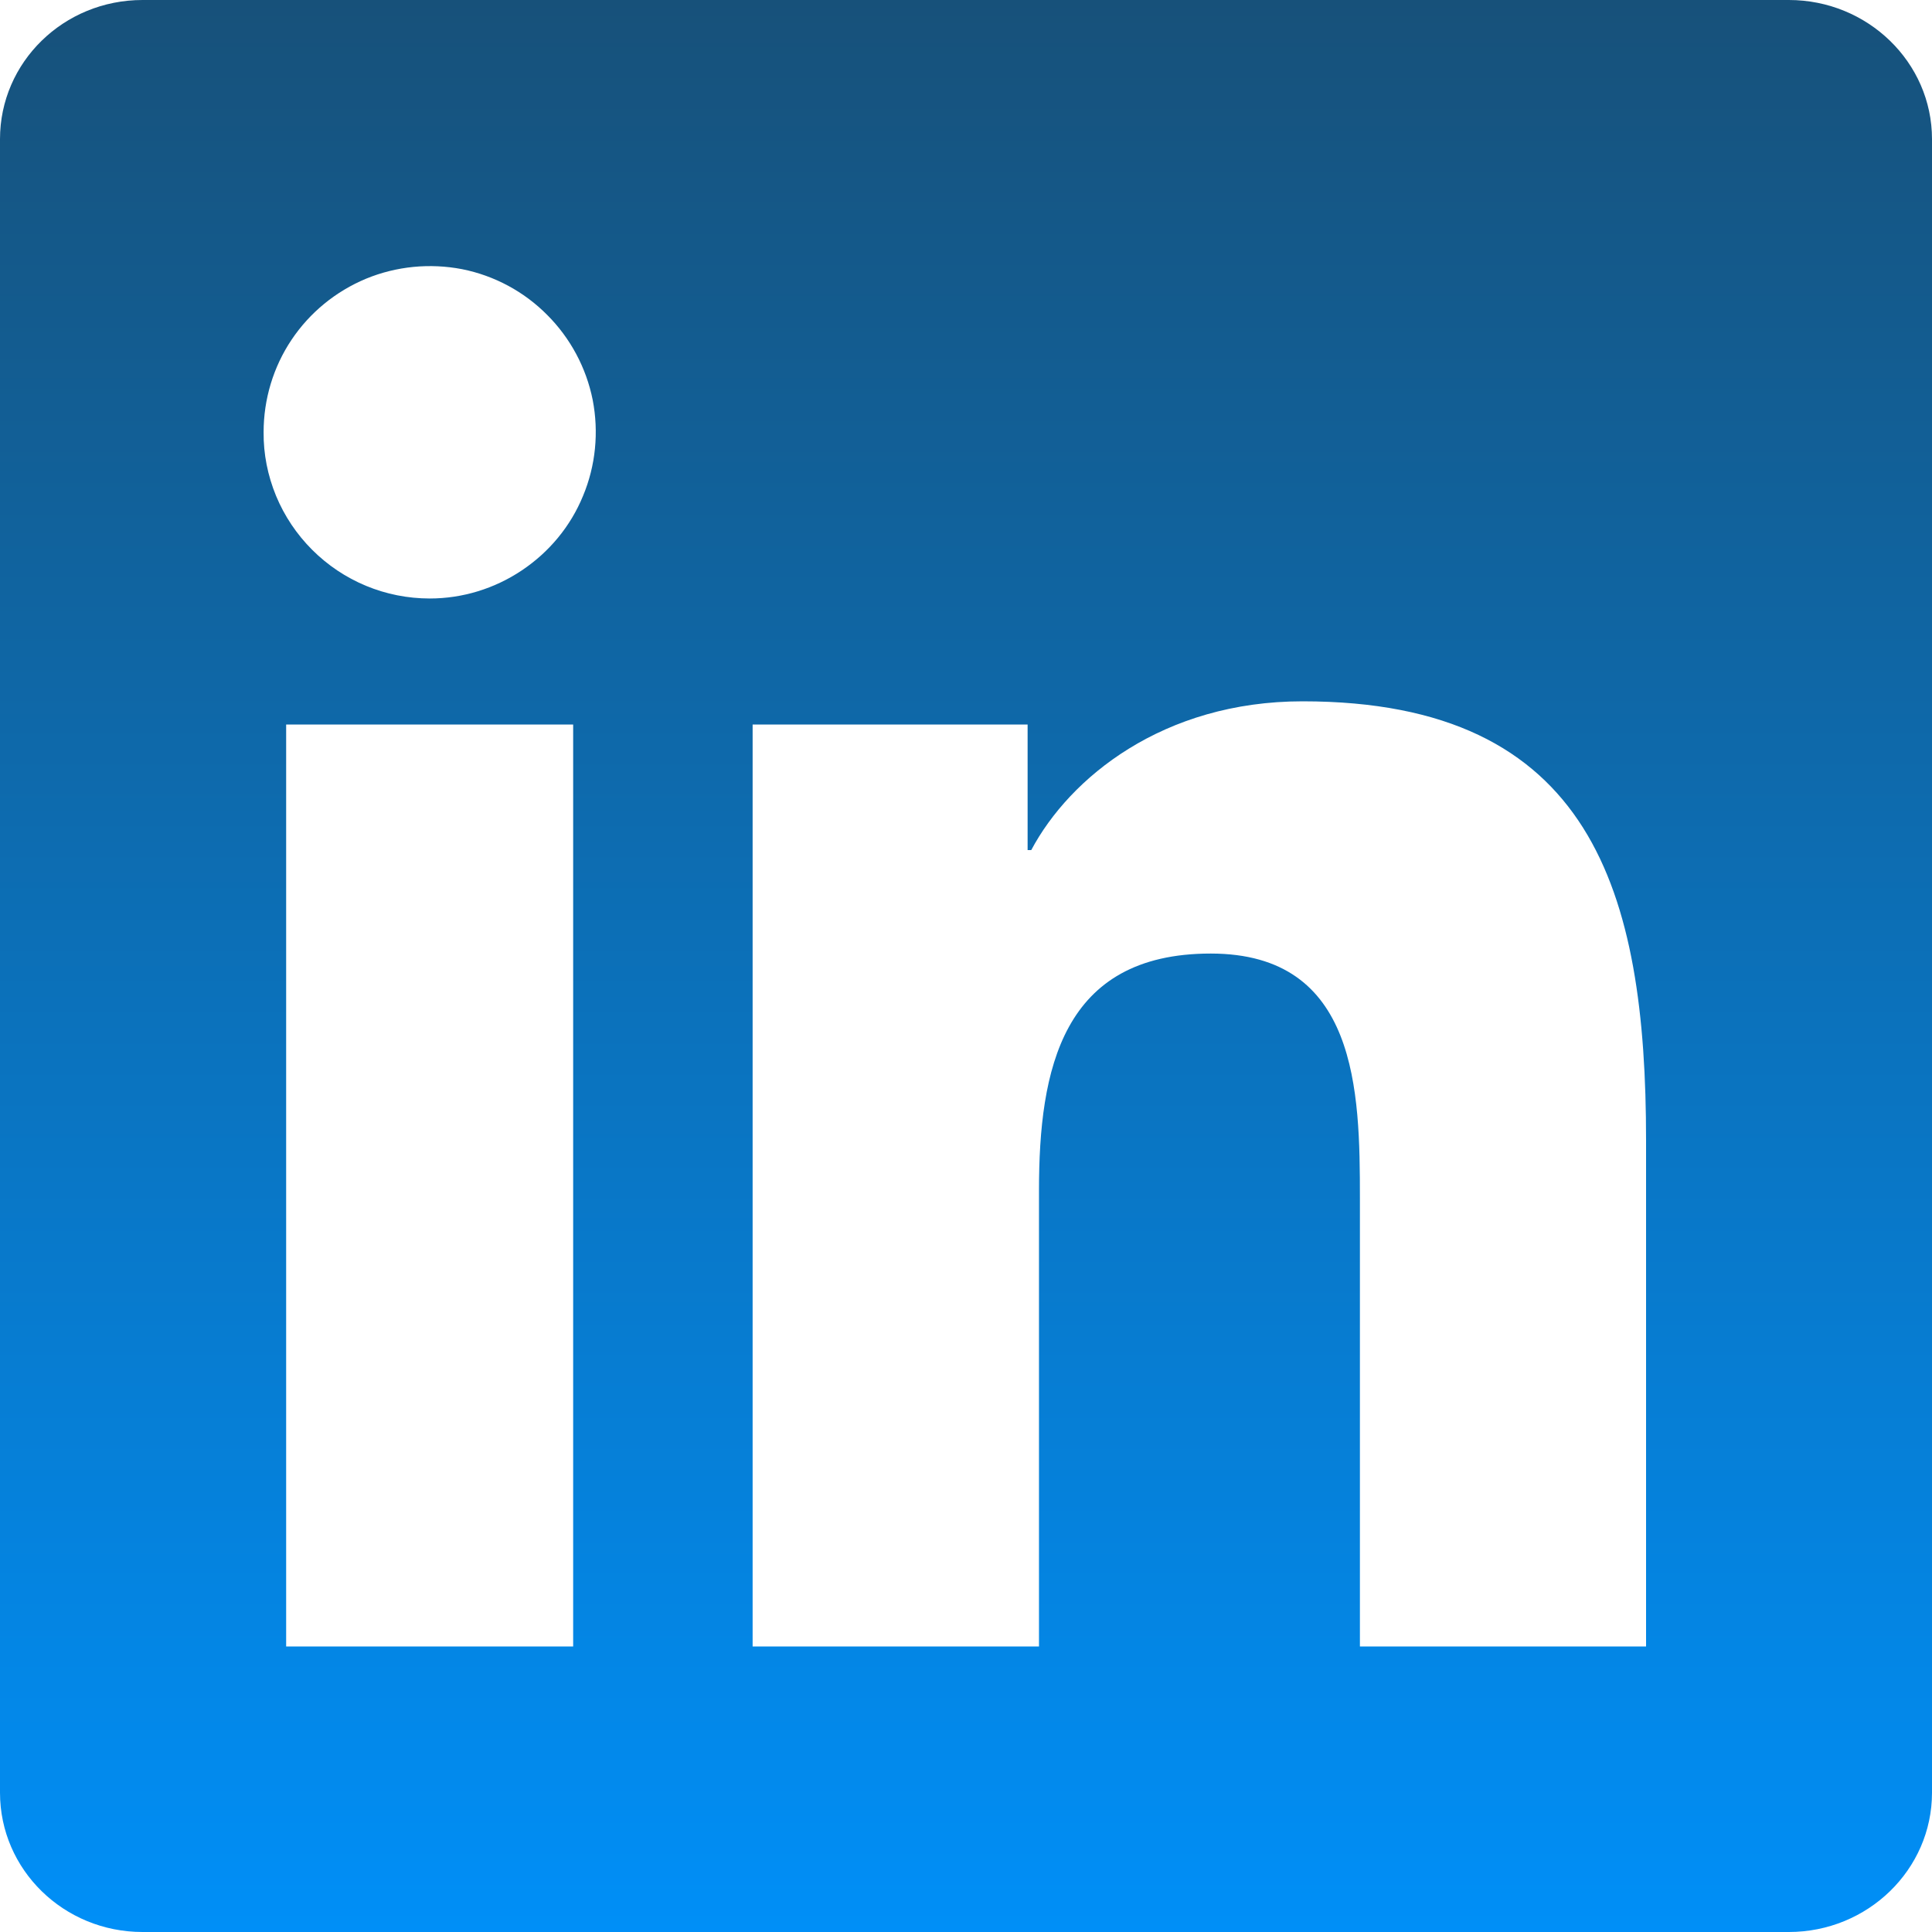 <svg width="9" height="9" viewBox="0 0 9 9" fill="none" xmlns="http://www.w3.org/2000/svg">
<path d="M7.668 7.67H6.335V5.581C6.335 5.083 6.325 4.442 5.64 4.442C4.946 4.442 4.84 4.984 4.84 5.545V7.67H3.506V3.375H4.787V3.96H4.804C4.983 3.623 5.418 3.267 6.068 3.267C7.418 3.267 7.668 4.155 7.668 5.312L7.668 7.67ZM2.002 2.788C1.9 2.788 1.799 2.768 1.705 2.729C1.611 2.69 1.526 2.633 1.454 2.561C1.382 2.489 1.325 2.404 1.286 2.31C1.247 2.215 1.227 2.115 1.228 2.013C1.228 1.86 1.273 1.71 1.358 1.583C1.443 1.456 1.564 1.357 1.706 1.298C1.847 1.24 2.003 1.225 2.153 1.254C2.303 1.284 2.441 1.358 2.549 1.467C2.657 1.575 2.731 1.713 2.761 1.863C2.79 2.013 2.775 2.169 2.716 2.31C2.658 2.452 2.558 2.572 2.431 2.657C2.304 2.742 2.155 2.788 2.002 2.788ZM2.67 7.67H1.333V3.375H2.67L2.67 7.67ZM8.335 0H0.664C0.296 0 0 0.29 0 0.648V8.351C0 8.71 0.297 9 0.664 9H8.333C8.7 9 9 8.71 9 8.351V0.648C9 0.29 8.7 0 8.333 0H8.335Z" fill="url(#paint0_linear_3_6)"/>
<defs>
<linearGradient id="paint0_linear_3_6" x1="4.5" y1="0" x2="4.5" y2="9" gradientUnits="userSpaceOnUse">
<stop stop-color="#17517A"/>
<stop offset="1" stop-color="#008FF7"/>
</linearGradient>
</defs>
</svg>
